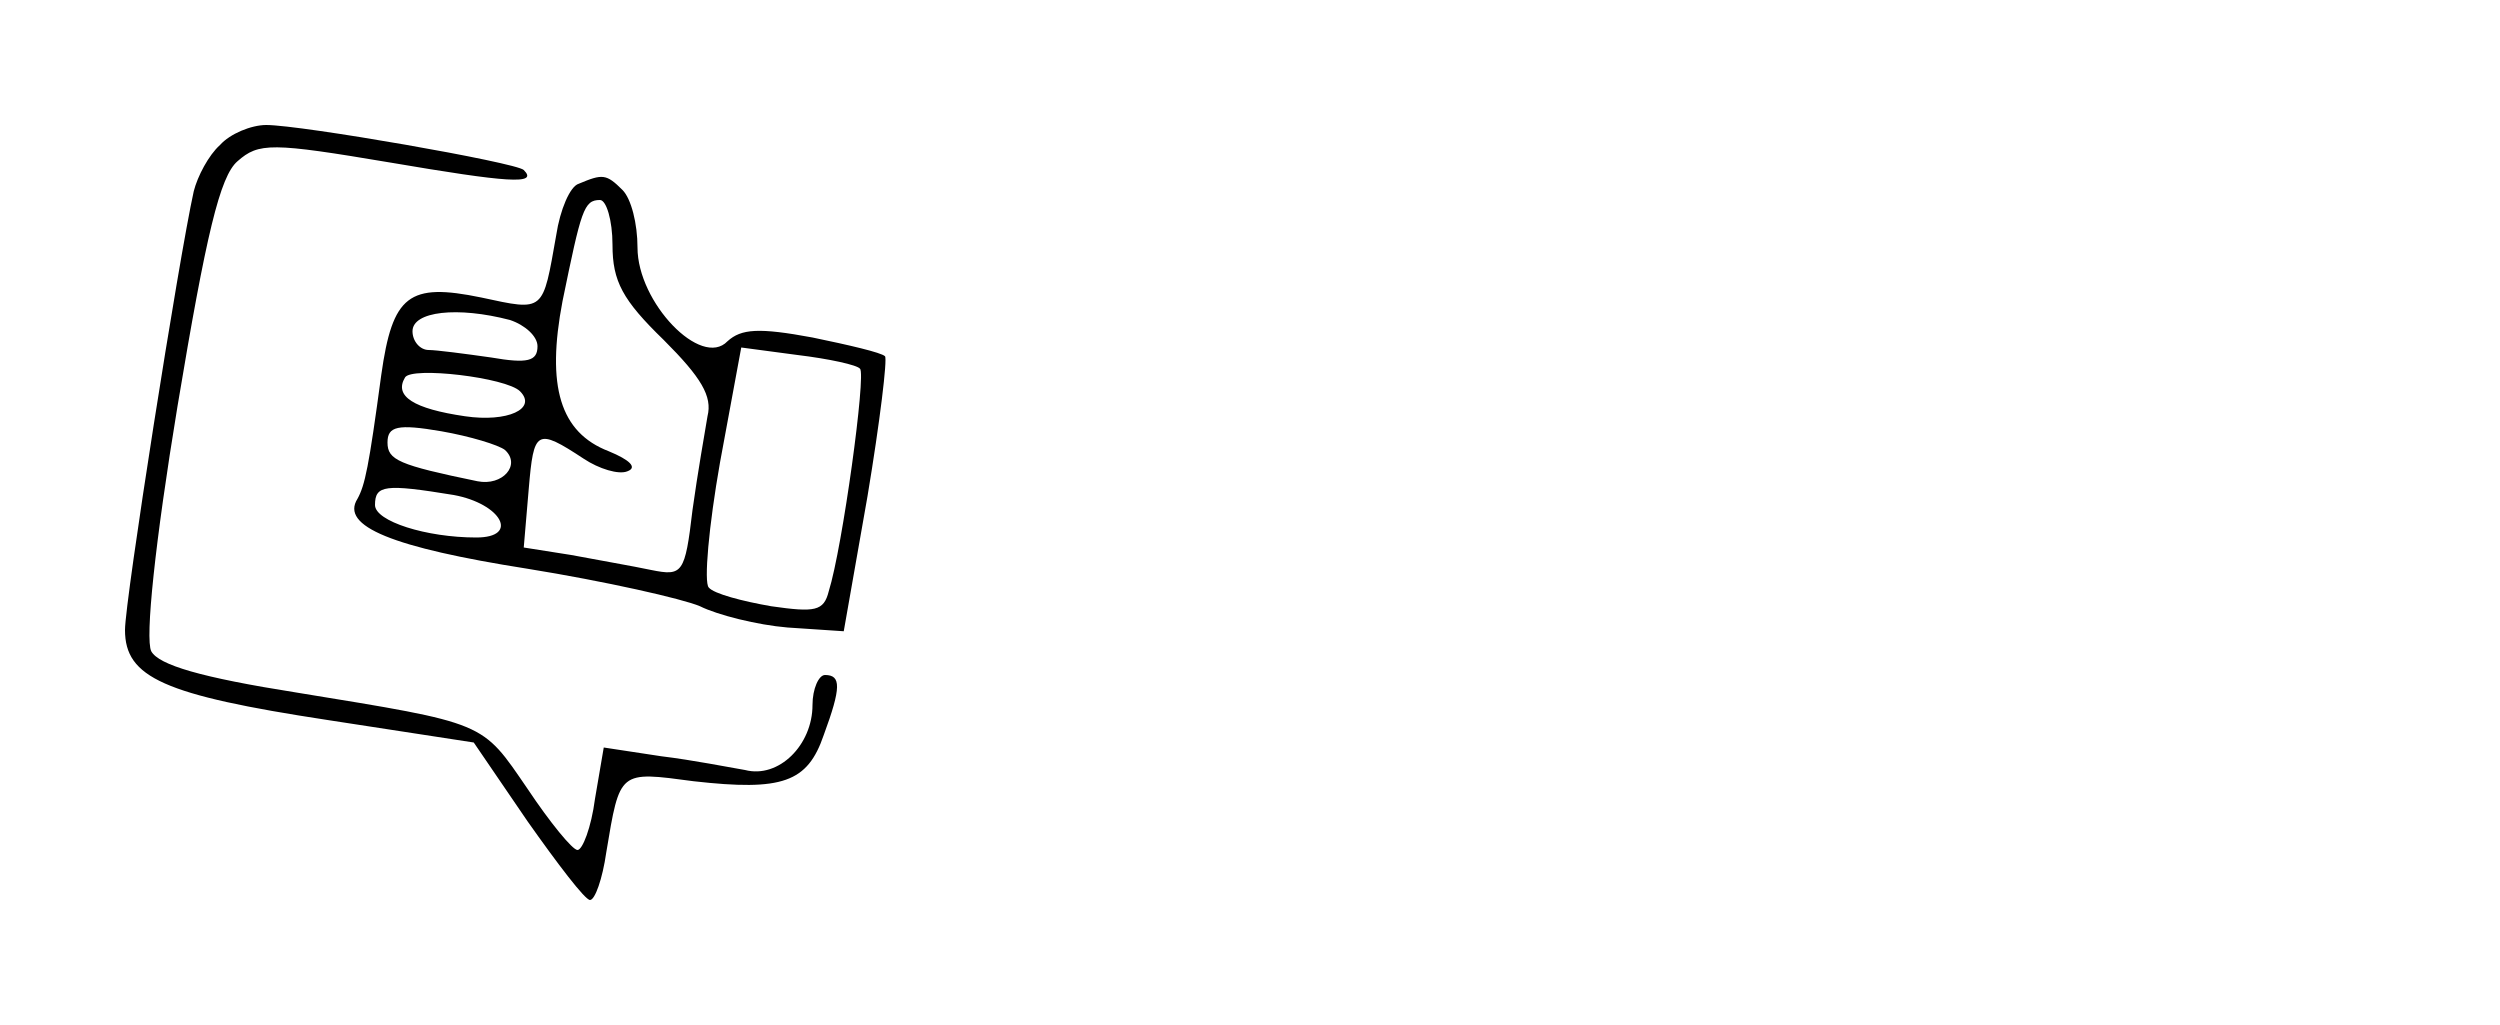<?xml version="1.0" standalone="no"?>
<!DOCTYPE svg PUBLIC "-//W3C//DTD SVG 20010904//EN"
 "http://www.w3.org/TR/2001/REC-SVG-20010904/DTD/svg10.dtd">
<svg version="1.0" xmlns="http://www.w3.org/2000/svg"
 width="200pt" height="82pt" viewBox="0 0 200 82"
 preserveAspectRatio="xMidYMid meet">

<g transform="translate(0,82) scale(0.1,-0.1)"
fill="#000000" stroke="none">
<path d="M176 704 c-9 -8 -18 -25 -21 -37 -12 -54 -55 -327 -55 -351 0 -38 31
-52 162 -72 l117 -18 43 -63 c24 -34 46 -63 50 -63 4 0 10 17 13 38 11 66 10
65 70 57 71 -8 91 -1 104 37 14 38 14 48 1 48 -5 0 -10 -11 -10 -24 0 -32 -27
-59 -54 -52 -12 2 -42 8 -67 11 l-46 7 -7 -41 c-3 -23 -10 -41 -14 -41 -4 0
-22 22 -40 49 -37 54 -32 52 -185 77 -76 12 -110 22 -116 33 -5 10 3 87 21
196 23 138 34 184 48 196 17 15 27 15 122 -1 94 -16 119 -18 107 -6 -6 6 -178
36 -206 36 -12 0 -29 -7 -37 -16z"/>
<path d="M463 673 c-7 -2 -15 -21 -18 -41 -11 -62 -9 -61 -60 -50 -58 12 -71
2 -80 -62 -10 -74 -13 -88 -19 -99 -14 -22 28 -39 136 -56 62 -10 124 -24 138
-30 14 -7 46 -15 70 -17 l45 -3 19 108 c10 60 16 110 14 112 -3 3 -29 9 -58
15 -43 8 -57 7 -68 -3 -21 -22 -72 31 -72 75 0 19 -5 39 -12 46 -13 13 -16 13
-35 5z m27 -49 c0 -29 8 -44 41 -76 30 -30 39 -45 35 -61 -2 -12 -8 -46 -12
-75 -6 -51 -8 -53 -33 -48 -14 3 -43 8 -64 12 l-38 6 4 47 c4 47 6 49 44 24
12 -8 28 -13 35 -10 8 3 2 9 -15 16 -39 15 -50 52 -37 120 15 73 17 81 30 81
5 0 10 -16 10 -36z m-82 -60 c12 -4 22 -13 22 -21 0 -12 -8 -14 -37 -9 -21 3
-44 6 -50 6 -7 0 -13 7 -13 15 0 16 36 20 78 9z m280 -39 c5 -4 -14 -143 -25
-178 -4 -16 -11 -17 -46 -12 -23 4 -46 10 -50 15 -4 4 0 49 9 100 l17 92 45
-6 c25 -3 48 -8 50 -11z m-272 -18 c14 -14 -10 -25 -44 -20 -41 6 -57 16 -48
31 5 9 81 0 92 -11z m-12 -47 c13 -12 -2 -29 -22 -25 -63 13 -72 17 -72 31 0
13 8 15 43 9 23 -4 46 -11 51 -15z m-41 -36 c38 -7 53 -34 18 -34 -40 0 -81
13 -81 26 0 16 8 17 63 8z"/>
</g>
</svg>
